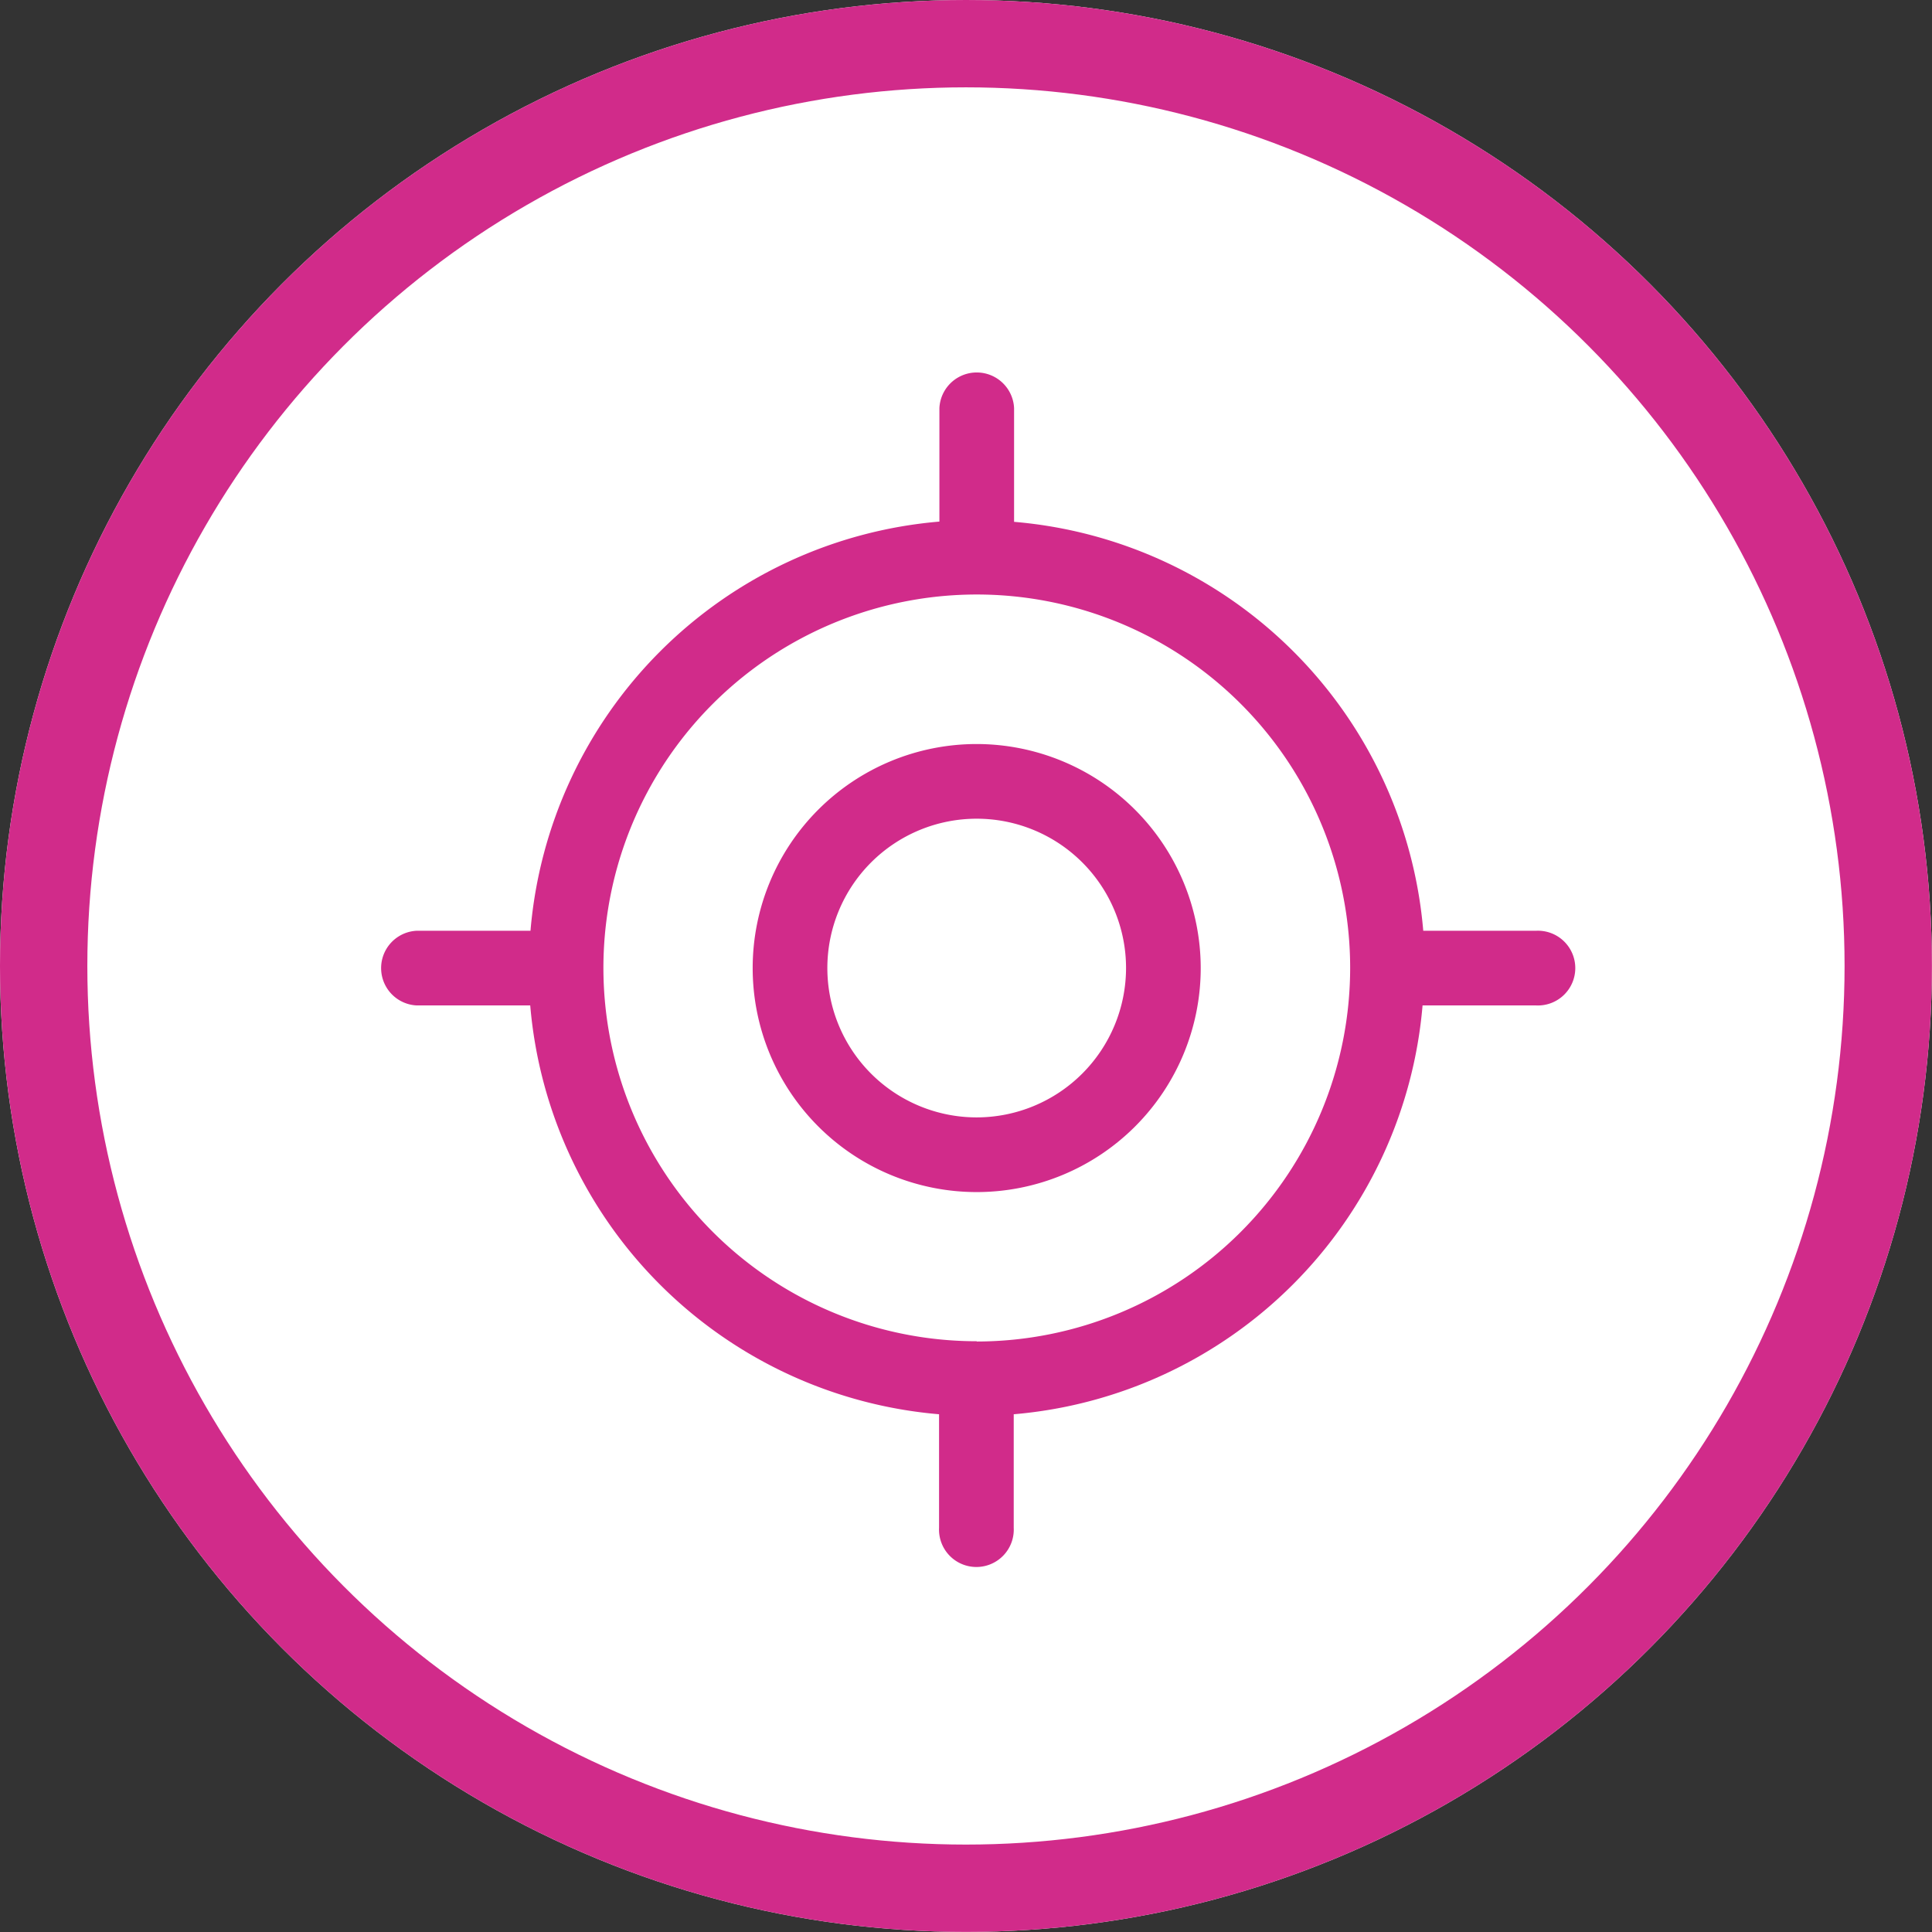 <svg xmlns="http://www.w3.org/2000/svg" width="22.121" height="22.121" viewBox="0 0 22.121 22.121">
  <rect x="0" y="0" width="22.121" height="22.121" fill="#333333" stroke="none"/>
  <g id="Group_2851" data-name="Group 2851" transform="translate(-971 -1431)">
    <g id="Ellipse_610" data-name="Ellipse 610" transform="translate(971 1431)" fill="#fff" stroke="#d12b8a" stroke-width="1">
      <circle cx="11.06" cy="11.06" r="11.06" stroke="none"/>
      <circle cx="11.06" cy="11.06" r="10.56" fill="none"/>
    </g>
    <g id="precision" transform="translate(975.343 1435.244)">
      <g id="Group_1715" data-name="Group 1715" transform="translate(4.275 4.275)">
        <g id="Group_1714" data-name="Group 1714">
          <path id="Path_1209" data-name="Path 1209" d="M162.565,160a2.565,2.565,0,1,0,2.565,2.565A2.568,2.568,0,0,0,162.565,160Zm0,4.275a1.71,1.71,0,1,1,1.71-1.71A1.712,1.712,0,0,1,162.565,164.275Z" transform="translate(-160 -160)" fill="#d12b8a"/>
        </g>
      </g>
      <g id="Group_1717" data-name="Group 1717">
        <g id="Group_1716" data-name="Group 1716">
          <path id="Path_1210" data-name="Path 1210" d="M13.253,6.413h-1.3A5.134,5.134,0,0,0,7.268,1.731V.428a.428.428,0,0,0-.855,0v1.3A5.134,5.134,0,0,0,1.731,6.413H.428a.428.428,0,0,0,0,.855h1.3a5.134,5.134,0,0,0,4.681,4.681v1.3a.428.428,0,1,0,.855,0v-1.3a5.134,5.134,0,0,0,4.681-4.681h1.3a.428.428,0,1,0,0-.855Zm-6.413,4.7A4.275,4.275,0,1,1,11.116,6.84,4.28,4.28,0,0,1,6.84,11.116Z" fill="#d12b8a"/>
        </g>
      </g>
    </g>
  </g>
</svg>
